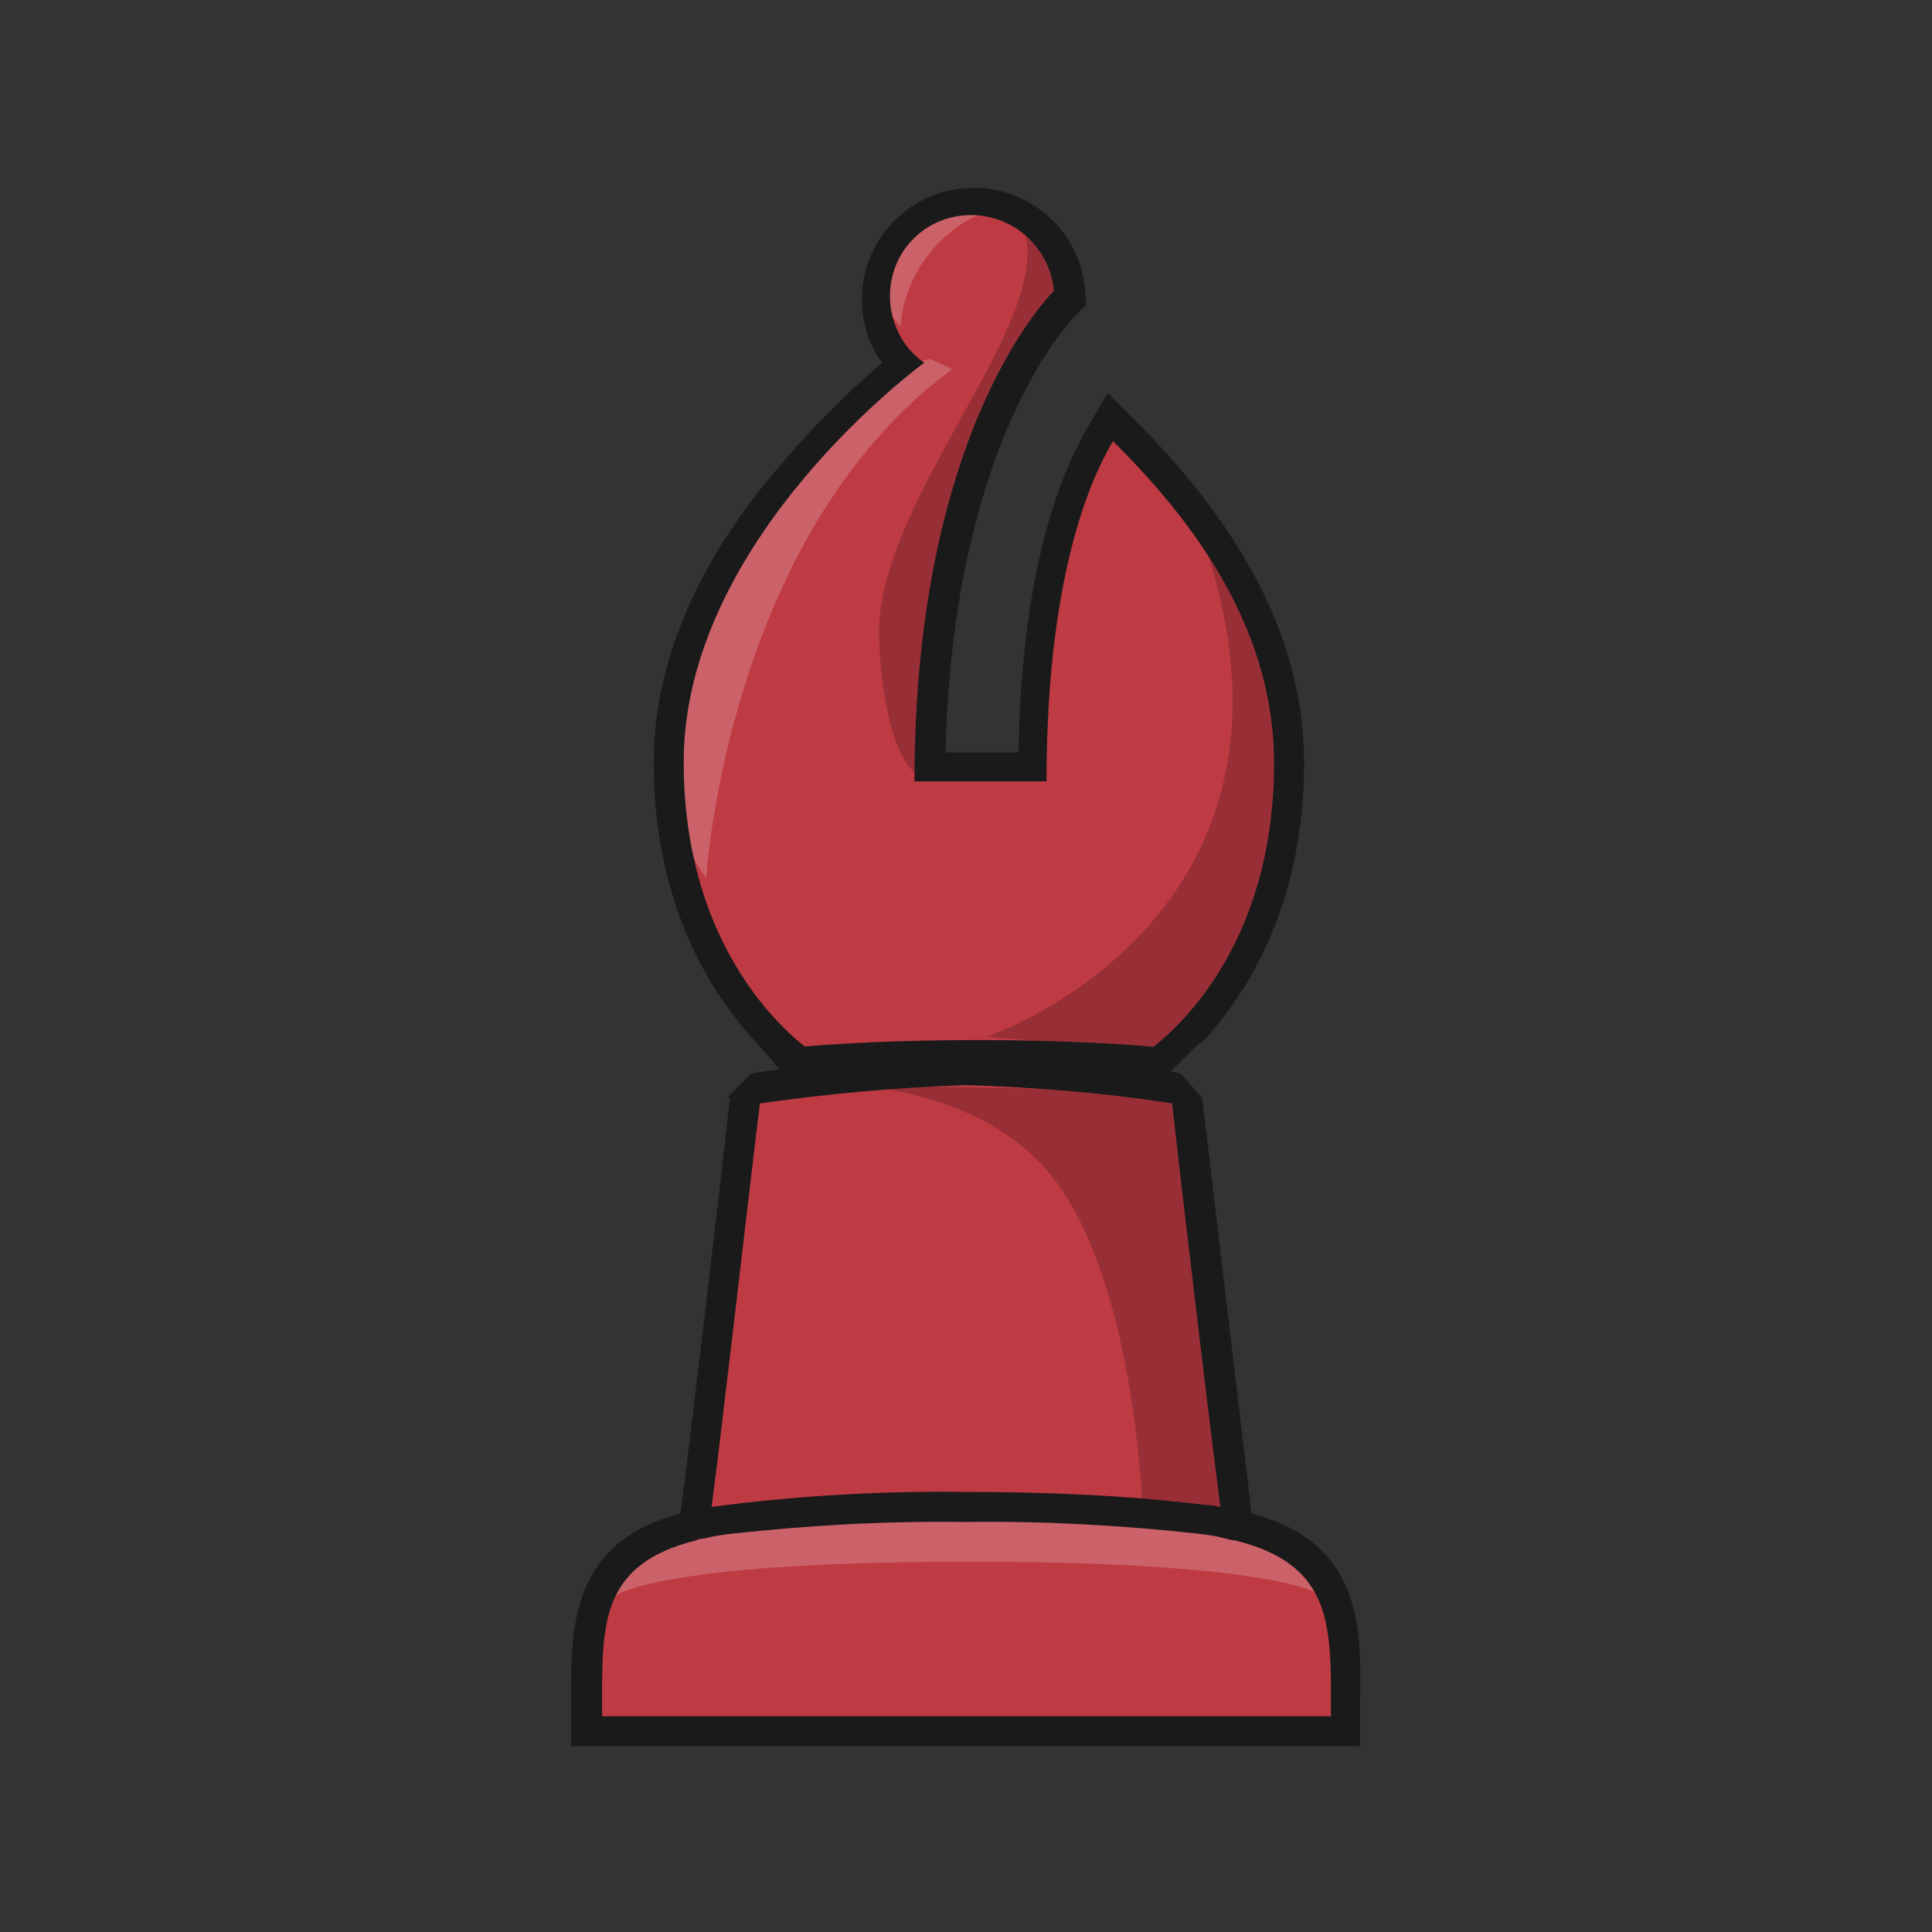 <svg version="1.1" id="Layer_1" xmlns="http://www.w3.org/2000/svg" x="0" y="0" viewBox="0 0 180 180" style="enable-background:new 0 0 180 180" xml:space="preserve"><rect x="0" y="0" width="180" height="180" fill="#333333" stroke="none"/><style>.st0{fill:#bf3b43}.st1,.st2{opacity:.2;fill:#fff;enable-background:new}.st2{fill:#040000}.st3{fill:#1a1a1a}</style><g id="Layer_2"><g id="Layer_1-2"><path class="st0" d="M69.9 101c-.7 6-4 34-4.9 40.7-10.1 2.4-10.1 9-10 16.7v2.5h70.7v-2.5c0-7.7 0-14.3-10.1-16.7-.8-6.6-4.1-34.7-4.8-40.7"/><path class="st1" d="M90.3 145.5c30 0 33.1 3.3 33.1 3.3h.4c-1.3-7.1-17-7.9-17-7.9H74s-16.3.6-17.2 7.8h.4c.1.1 3.2-3.2 33.1-3.2z"/><path class="st2" d="M75.5 101s14.9-.9 22.5 8.6 8.4 30.2 8.4 30.2c5 .9 8.7 1.9 8.7 1.9l-4.7-40"/><path class="st3" d="M125.3 147.6c-1.5-3.3-4.3-5.4-8.7-6.6-.9-7.6-3.7-31.3-4.6-38.7l-2-2.3c-6.6-1-13.3-1.6-20-1.8-6.7.2-13.3.8-20 1.8l-2.2 2.2.2.1c-.8 7.3-3.6 31.1-4.6 38.7-4.4 1.2-7.2 3.3-8.7 6.6-1.5 3.3-1.5 6.9-1.5 11.2v3.9h73.5v-3.9c.1-4.3.1-8-1.4-11.2zm-54.5-44.8c6.4-.9 12.8-1.5 19.2-1.7 6.4.2 12.8.7 19.2 1.7.8 7.2 3.4 29.2 4.5 37.6-.5-.1-1-.2-1.5-.2-7.4-.9-14.8-1.2-22.2-1.2-7.4-.1-14.8.3-22.2 1.2-.5.1-1 .1-1.5.2 1.1-8.4 3.6-30.4 4.5-37.6zm53.2 57.1H56.1c0-8.2-.5-14.1 8.8-16.4l.2-.1.7-.1c.7-.2 1.5-.3 2.3-.4 7.3-.8 14.5-1.2 21.8-1.1 7.3-.1 14.6.3 21.8 1.1.8.1 1.6.2 2.3.4l.8.2h.2c9.4 2.3 9 8.2 9 16.4z"/><path class="st0" d="M109.3 98c4.9-4.1 11.4-12.8 11.4-27.3 0-14.2-9.4-25-15.4-31l-1.2-1.3-.9 1.5c-1 1.8-6.1 10.1-6.4 31.1h-9.5c.3-31.3 12.5-43.2 12.7-43.3l.5-.5v-.6c-.4-4.7-4.3-8.3-9-8.4-5 0-9 4-9 9 0 2.3.9 4.5 2.4 6.1-3.7 3-7.1 6.3-10.1 9.9-7.5 9-11.5 18.4-11.5 27.3 0 14.5 6.6 23.2 11.4 27.3"/><path class="st2" d="M110.7 46.6c15.8 38.4-18.8 50-18.8 50l17.5 1.4c-1.7 1.3 11.1-3.6 11.1-28.8 0-8.5-3.6-16.7-9.8-22.6z"/><path class="st1" d="M86.8 33.5c-1.8-.8-19.9 14.4-22.9 29.9-2.8 14.5 2.2 18.5 1.9 18.4 0-.1 1.9-31.9 22.9-47.4 0 0-.8-.4-1.9-.9zm5.7-13.8c-3 .3-8.2 4.6-8.6 10.7 0 0-4.2-3.9 0-8.7 3.4-3.9 8.6-2 8.6-2z"/><path class="st2" d="M90.5 46.2c1.3-3.5 9.8-20.2 9.8-20.2l-3.9-6.4h-2c6.4 7.8-12.5 25.8-12.5 39.3 0 4 1 12 3.8 13.4.1.1 2.2-18.7 4.8-26.1z"/><path class="st3" d="M77.9 99.4C74.4 97.8 63.7 89.3 63.7 71c0-20.9 22.4-37.2 22.4-37.2-3.4-2.4-4.2-7.2-1.8-10.6S91.5 19 95 21.5c1.8 1.3 3 3.4 3.2 5.6 0 0-13 12.4-13 45.7h12.3c0-20.8 4.9-29.5 6.2-31.7 6.6 6.6 15 16.7 15 30 0 18.2-10.5 26.6-14.1 28.3l7.4-2.3c4.6-4.9 9.5-13.4 9.5-26 0-10.9-5.2-21.4-15.8-32l-2.5-2.5-1.8 3.1c-4 6.8-6.3 17.2-6.5 30.4h-6.8c.3-14.9 3.5-25.1 6.1-31 3-6.8 6.1-9.8 6.1-9.8l.9-.9-.1-1.3c-.4-5.4-4.9-9.6-10.4-9.6-5.7 0-10.4 4.6-10.4 10.4 0 2.1.6 4.2 1.9 5.9-3.3 2.8-6.4 5.9-9.2 9.2-8 9.1-12.1 18.8-12.1 28 0 12.4 4.7 20.8 9.2 25.7l7.8 2.7z"/><path class="st3" d="M91.1 99.8c6.3 0 11.9.2 17.1.6l1.3-2.7c-5.3-.5-11.4-.8-18.4-.8-7.1 0-13.2.3-18.6.8l.8 2.7c5.4-.4 11.3-.6 17.8-.6z"/><path transform="rotate(-41.359 72.09 97.196)" class="st3" d="M70.9 93.8h2.5v6.7h-2.5z"/><path transform="rotate(-45.001 109.761 97.306)" class="st3" d="M106.4 96.1h6.7v2.5h-6.7z"/></g></g></svg>